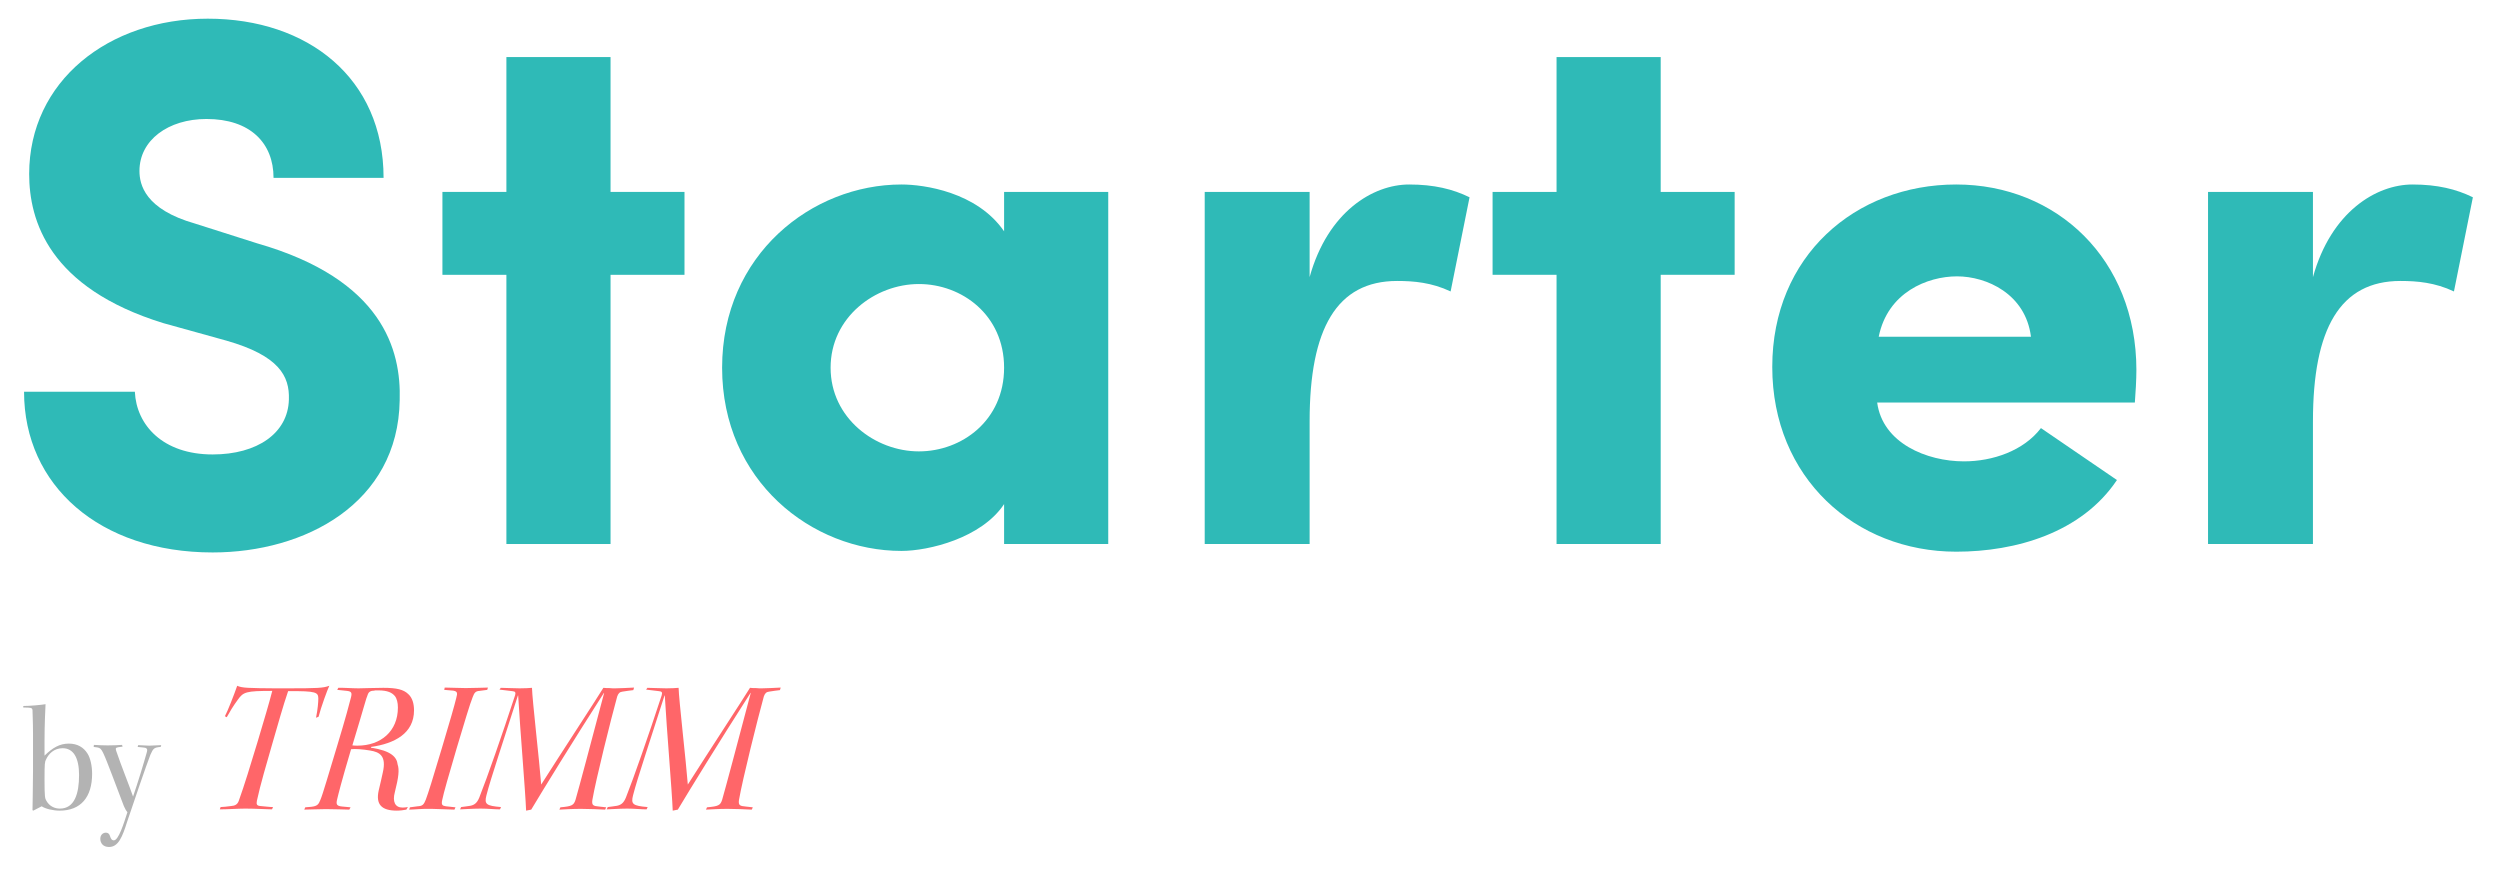 <?xml version="1.0" encoding="utf-8"?>
<!-- Generator: Adobe Illustrator 19.0.0, SVG Export Plug-In . SVG Version: 6.00 Build 0)  -->
<svg version="1.1" id="Layer_1" xmlns="http://www.w3.org/2000/svg" xmlns:xlink="http://www.w3.org/1999/xlink" x="0px" y="0px"
	 viewBox="-11 327 977 347" style="enable-background:new -11 327 977 347;" xml:space="preserve">
<style type="text/css">
	.st0{enable-background:new    ;}
	.st1{fill:#B3B3B3;}
	.st2{fill:#FF6669;}
	.st3{fill:#2FBAB7;}
</style>
<g class="st0">
	<path class="st1" d="M-1.9,602.9c2.5,0,6.9-0.4,8.7-0.7c-0.1,2.2-0.4,7.9-0.4,14.6v5.5c3.2-3.1,5.9-4.7,9.5-4.7
		c3.4,0,5.8,1.5,7.3,3.9c1.1,1.7,1.8,4.8,1.8,7.9c0,9.1-4.4,14.4-12.7,14.4c-2.5,0-5.6-0.7-7-1.7c-1,0.5-2.3,1.2-3.3,1.7l-0.3-0.2
		c0-2.4,0.2-8.4,0.2-15.1v-14.9c0-5.1-0.2-7.5-0.2-9.1c-0.1-0.9-0.6-1-3.6-1L-1.9,602.9z M12.4,643c5.7,0,7.5-5.8,7.5-13.1
		c0-3.2-0.5-6-1.7-7.9c-1-1.6-2.6-2.6-4.7-2.6c-3.4,0-5.5,2.2-6.5,4.4c-0.5,0.9-0.6,1.5-0.6,7.8c0,7.1,0.2,7.4,0.7,8.3
		C8.3,642.1,10.4,643,12.4,643L12.4,643z"/>
	<path class="st1" d="M25.7,618.1c1.5,0.1,3.5,0.2,5.4,0.2c2,0,4.5-0.1,5.6-0.2l0.2,0.7l-1.6,0.2c-1.1,0.2-1.2,0.4-0.9,1.4
		c1.8,5.4,5.5,14.6,6.6,17.9c1.8-5.2,4.3-13.4,5.4-17.4c0.4-1.4-0.2-1.7-1.6-1.8l-2-0.2l0.2-0.7c1,0,3,0.2,4.3,0.2
		c1.6,0,3.4-0.2,4.7-0.2l-0.2,0.7c-2.5,0.2-2.9,0.5-4,3c-1.6,4.1-6.6,18.7-9.1,26.2c-1.9,6.1-3.5,9.9-7.1,9.9
		c-2.4,0-3.4-1.6-3.4-3.2s1.1-2.4,2.2-2.4c0.8,0,1.3,0.5,1.5,1.1c0.4,1.2,0.7,1.9,1.6,1.9c1.8,0,3.8-6.3,5.3-11
		c-0.5-0.5-1-1.5-1.4-2.4c-3.1-8-6.5-17.5-8.1-20.8c-0.8-1.6-1.2-1.9-2.2-2.1l-1.5-0.2L25.7,618.1z"/>
</g>
<g class="st0">
	<path class="st2" d="M76.9,606.9c1-1.8,3.7-8.7,4.8-11.9c0.8,0.4,2.1,0.7,4.3,0.8c2.4,0.1,5.7,0.2,10.4,0.2h4.8
		c11.8,0,14.1-0.1,16.5-1c-0.7,1.4-3.3,8.5-4.2,12.1l-1,0.4c0.7-3.4,0.9-6.2,0.9-7.6c-0.1-2.3-0.7-2.9-11.8-2.8
		c-2,5.8-4.1,13.4-6.2,20.6c-2.1,7.3-4.7,16.1-6,22.2c-0.3,1.5,0,2,1.4,2.1c2.4,0.2,3.6,0.4,4.9,0.4l-0.4,0.9
		c-1.7,0-6.5-0.3-10.4-0.3c-2.8,0-7.1,0.3-10,0.3l0.3-0.9c1.3-0.1,2.1-0.1,4.1-0.4c1.5-0.1,2.5-0.6,3-2c2.2-6.1,4.6-14,7.3-22.9
		c2.6-8.7,4.6-15.4,5.8-20.1c-10.3,0-11.3,0.4-13.5,3.5c-1.7,2.3-3.2,4.8-4.3,6.8L76.9,606.9z"/>
	<path class="st2" d="M121.2,595.8c1.3-0.1,5.4,0.2,7.9,0.2c2.3,0,5.7-0.2,9.7-0.2c5.3,0,7.9,0.7,9.7,2.4c1.7,1.5,2.3,3.9,2.3,6.4
		c0,9-7.6,13-16.8,14.3v0.3c7.9,1.2,10.1,3.7,10.4,6.6c0.7,2,0.4,4.9-1.1,10.8c-1,3.7,0.1,6,3,6c0.7,0,1.5-0.1,2.1-0.2l-0.6,1
		c-1,0.2-2.4,0.4-3.7,0.4c-6.1,0-8.3-2.5-7.1-7.9c0.6-2.6,1.2-5,1.6-7c1.5-6.5-1.2-8-5-8.6c-2.8-0.5-6-0.7-7.4-0.5
		c-4,13.5-4.9,17.3-5.5,19.8c-0.4,1.8-0.1,2.4,2.1,2.6l3.2,0.3l-0.5,0.9c-1.3,0-5.4-0.2-9.1-0.2c-2.9,0-6.8,0.2-8.5,0.2l0.4-0.9
		l2.4-0.2c2.3-0.3,2.8-0.9,3.5-2.7c1-2.3,3.2-10.1,6.5-20.9c3.4-11.2,4.9-16.9,5.5-19.3c0.4-1.7,0.1-2.2-1.6-2.4l-3.8-0.4
		L121.2,595.8z M135.4,596.9c-1.5,0-2.3,0.4-2.7,1.6c-0.7,1.6-1.2,4-6,19.8c0.7,0.1,1.5,0.1,2,0.1c9.1,0,15.8-5.6,15.8-14.9
		c0-1.9-0.4-3.5-1.2-4.5c-1.1-1.3-2.8-2.2-6.5-2.2H135.4z"/>
	<path class="st2" d="M162.8,595.7c2.1,0,5.5,0.2,8.2,0.2c3.7,0,7.1-0.2,8.7-0.2l-0.3,0.9l-3,0.4c-1.5,0.1-2,0.6-2.7,2.5
		c-1,2.4-3.2,9.8-6.2,19.8c-3,10.2-5.2,17.8-5.7,20.4c-0.4,1.9,0.1,2.2,1.5,2.4l3.7,0.4l-0.4,0.9c-1.8,0-6.7-0.3-9-0.3
		c-3.6-0.1-7,0.3-8.7,0.3l0.3-0.9l3-0.4c1.9-0.1,2.4-0.6,3.2-2.6c1-2.7,2.4-7.1,6.3-20.2c3.2-10.7,4.9-16.6,5.6-19.5
		c0.6-2.1,0.4-2.6-1.2-2.9l-3.5-0.3L162.8,595.7z"/>
	<path class="st2" d="M184.7,595.8c1.5,0,5,0.2,7.4,0.2c2.1,0,3.6-0.1,4.8-0.2c0.1,4.6,2.9,28.7,3.6,37.8c7.8-12.3,22-34,24.3-37.8
		c0.7,0.1,1.5,0.1,2.3,0.1c0.8,0.1,1.6,0.1,2.3,0.1c1.9,0,5.1-0.2,7.4-0.3l-0.3,1c-1.2,0.1-2.9,0.4-4.3,0.6c-1,0.1-1.6,0.7-2,1.9
		c-2.4,8.7-8.3,32.3-9.7,40.4c-0.3,2.1,0.3,2.4,2.7,2.6l2.7,0.3l-0.4,0.9c-2-0.1-6.3-0.3-9.5-0.3c-3.3,0-6.4,0.2-8.4,0.3l0.4-0.9
		c4.5-0.4,5.2-0.8,5.9-2.9c1.5-5.2,5.7-21,11.2-41.8H225c-12.5,19.5-23.8,37.9-28.4,45.6c-0.7,0.1-1.5,0.3-2,0.4
		c-0.3-7.9-2.3-31-3.1-45h-0.1c-5.7,17.9-10.6,32.3-12.3,39c-0.9,3.5-0.1,4.1,5.7,4.6l-0.4,0.9c-2,0-4.8-0.3-7.6-0.3
		c-2.8,0-7.4,0.3-8,0.3l0.4-0.9c1.2-0.2,2.7-0.3,3.6-0.5c1.5-0.3,2.6-1,3.5-3.2c3.1-7.8,9-24.7,14-40c0.3-1.1,0.1-1.5-1.1-1.6
		l-5-0.6L184.7,595.8z"/>
	<path class="st2" d="M242,595.8c1.5,0,5,0.2,7.4,0.2c2.1,0,3.6-0.1,4.8-0.2c0.1,4.6,2.9,28.7,3.6,37.8c7.8-12.3,22-34,24.3-37.8
		c0.7,0.1,1.5,0.1,2.3,0.1c0.8,0.1,1.6,0.1,2.3,0.1c1.9,0,5.1-0.2,7.4-0.3l-0.3,1c-1.2,0.1-2.9,0.4-4.3,0.6c-1,0.1-1.6,0.7-2,1.9
		c-2.4,8.7-8.3,32.3-9.7,40.4c-0.3,2.1,0.3,2.4,2.7,2.6l2.7,0.3l-0.4,0.9c-2-0.1-6.3-0.3-9.5-0.3c-3.3,0-6.4,0.2-8.4,0.3l0.4-0.9
		c4.5-0.4,5.2-0.8,5.9-2.9c1.5-5.2,5.7-21,11.2-41.8h-0.1c-12.5,19.5-23.8,37.9-28.4,45.6c-0.7,0.1-1.5,0.3-2,0.4
		c-0.3-7.9-2.3-31-3.1-45h-0.1c-5.7,17.9-10.6,32.3-12.3,39c-0.9,3.5-0.1,4.1,5.7,4.6l-0.4,0.9c-2,0-4.8-0.3-7.6-0.3
		c-2.8,0-7.4,0.3-8,0.3l0.4-0.9c1.2-0.2,2.7-0.3,3.6-0.5c1.5-0.3,2.6-1,3.5-3.2c3.1-7.8,9-24.7,14-40c0.3-1.1,0.1-1.5-1.1-1.6
		l-5-0.6L242,595.8z"/>
</g>
<g class="st0">
	<path class="st3" d="M41.7,480.1c0.6,13,10.9,24.5,30.4,24.5c17.4,0,29.5-8.3,29.8-21.5c0.3-9.1-3.8-17.1-24.5-23l-24.5-6.8
		C8.1,439.5,0.4,413.2,0.4,395c0-36.2,30.9-60.7,69.8-60.7c39.2,0,68.7,23.3,68.7,62.2h-43c0-13.6-9.1-23-26.2-23
		c-15,0-26.2,8.3-26.2,20.3c0,5.3,2.1,15,21.8,20.6l24.2,7.7c49.2,14.1,56.3,41.8,55.7,61.3c-0.6,40.4-37.1,59.5-73.1,59.5
		c-44.2,0-73.7-26.2-73.7-62.8H41.7z"/>
	<path class="st3" d="M256.5,402v32.4h-28.9v105.2h-40.7V434.4h-25V402h25v-52.7h40.7V402H256.5z"/>
	<path class="st3" d="M381.4,524c-8.8,13.3-29.5,18.3-40.1,18.3c-35.1,0-70.1-27.4-70.1-71.6s35.1-71.6,70.1-71.6
		c8.8,0,29.5,2.9,40.1,18.3V402h40.7v137.6h-40.7V524z M348.1,503.4c16.8,0,33.3-12.1,33.3-32.7c0-20.6-16.5-32.7-33.3-32.7
		c-17.1,0-34.5,13-34.5,32.7C313.6,490.4,331,503.4,348.1,503.4z"/>
	<path class="st3" d="M500.8,539.6h-41V402h41v33.3c7.1-25.6,24.8-36.2,38.9-36.2c9.7,0,17.1,1.8,23.6,5l-7.4,36.8
		c-7.4-3.5-14.4-4.1-20.9-4.1c-23.6,0-34.2,18.6-34.2,54.8V539.6z"/>
	<path class="st3" d="M666.9,402v32.4h-28.9v105.2h-40.7V434.4h-25V402h25v-52.7h40.7V402H666.9z"/>
	<path class="st3" d="M816.3,514.6c-13.8,20.6-39.5,28-62.8,28c-39.5,0-71.9-28.9-71.9-72.2c0-43.3,32.4-71.3,71.9-71.3
		c39.2,0,70.4,29.2,70.4,72.5c0,3.5-0.3,9.1-0.6,12.7H722.6c2.1,15.9,19.4,23,33.9,23c11.2,0,23.3-4.1,30.1-13L816.3,514.6z
		 M782.7,458.6c-2.1-16.8-17.4-23.6-28.9-23.6c-11.5,0-27.1,6.2-30.6,23.6H782.7z"/>
	<path class="st3" d="M892.9,539.6h-41V402h41v33.3c7.1-25.6,24.8-36.2,38.9-36.2c9.7,0,17.1,1.8,23.6,5l-7.4,36.8
		c-7.4-3.5-14.4-4.1-20.9-4.1c-23.6,0-34.2,18.6-34.2,54.8V539.6z"/>
</g>
</svg>
